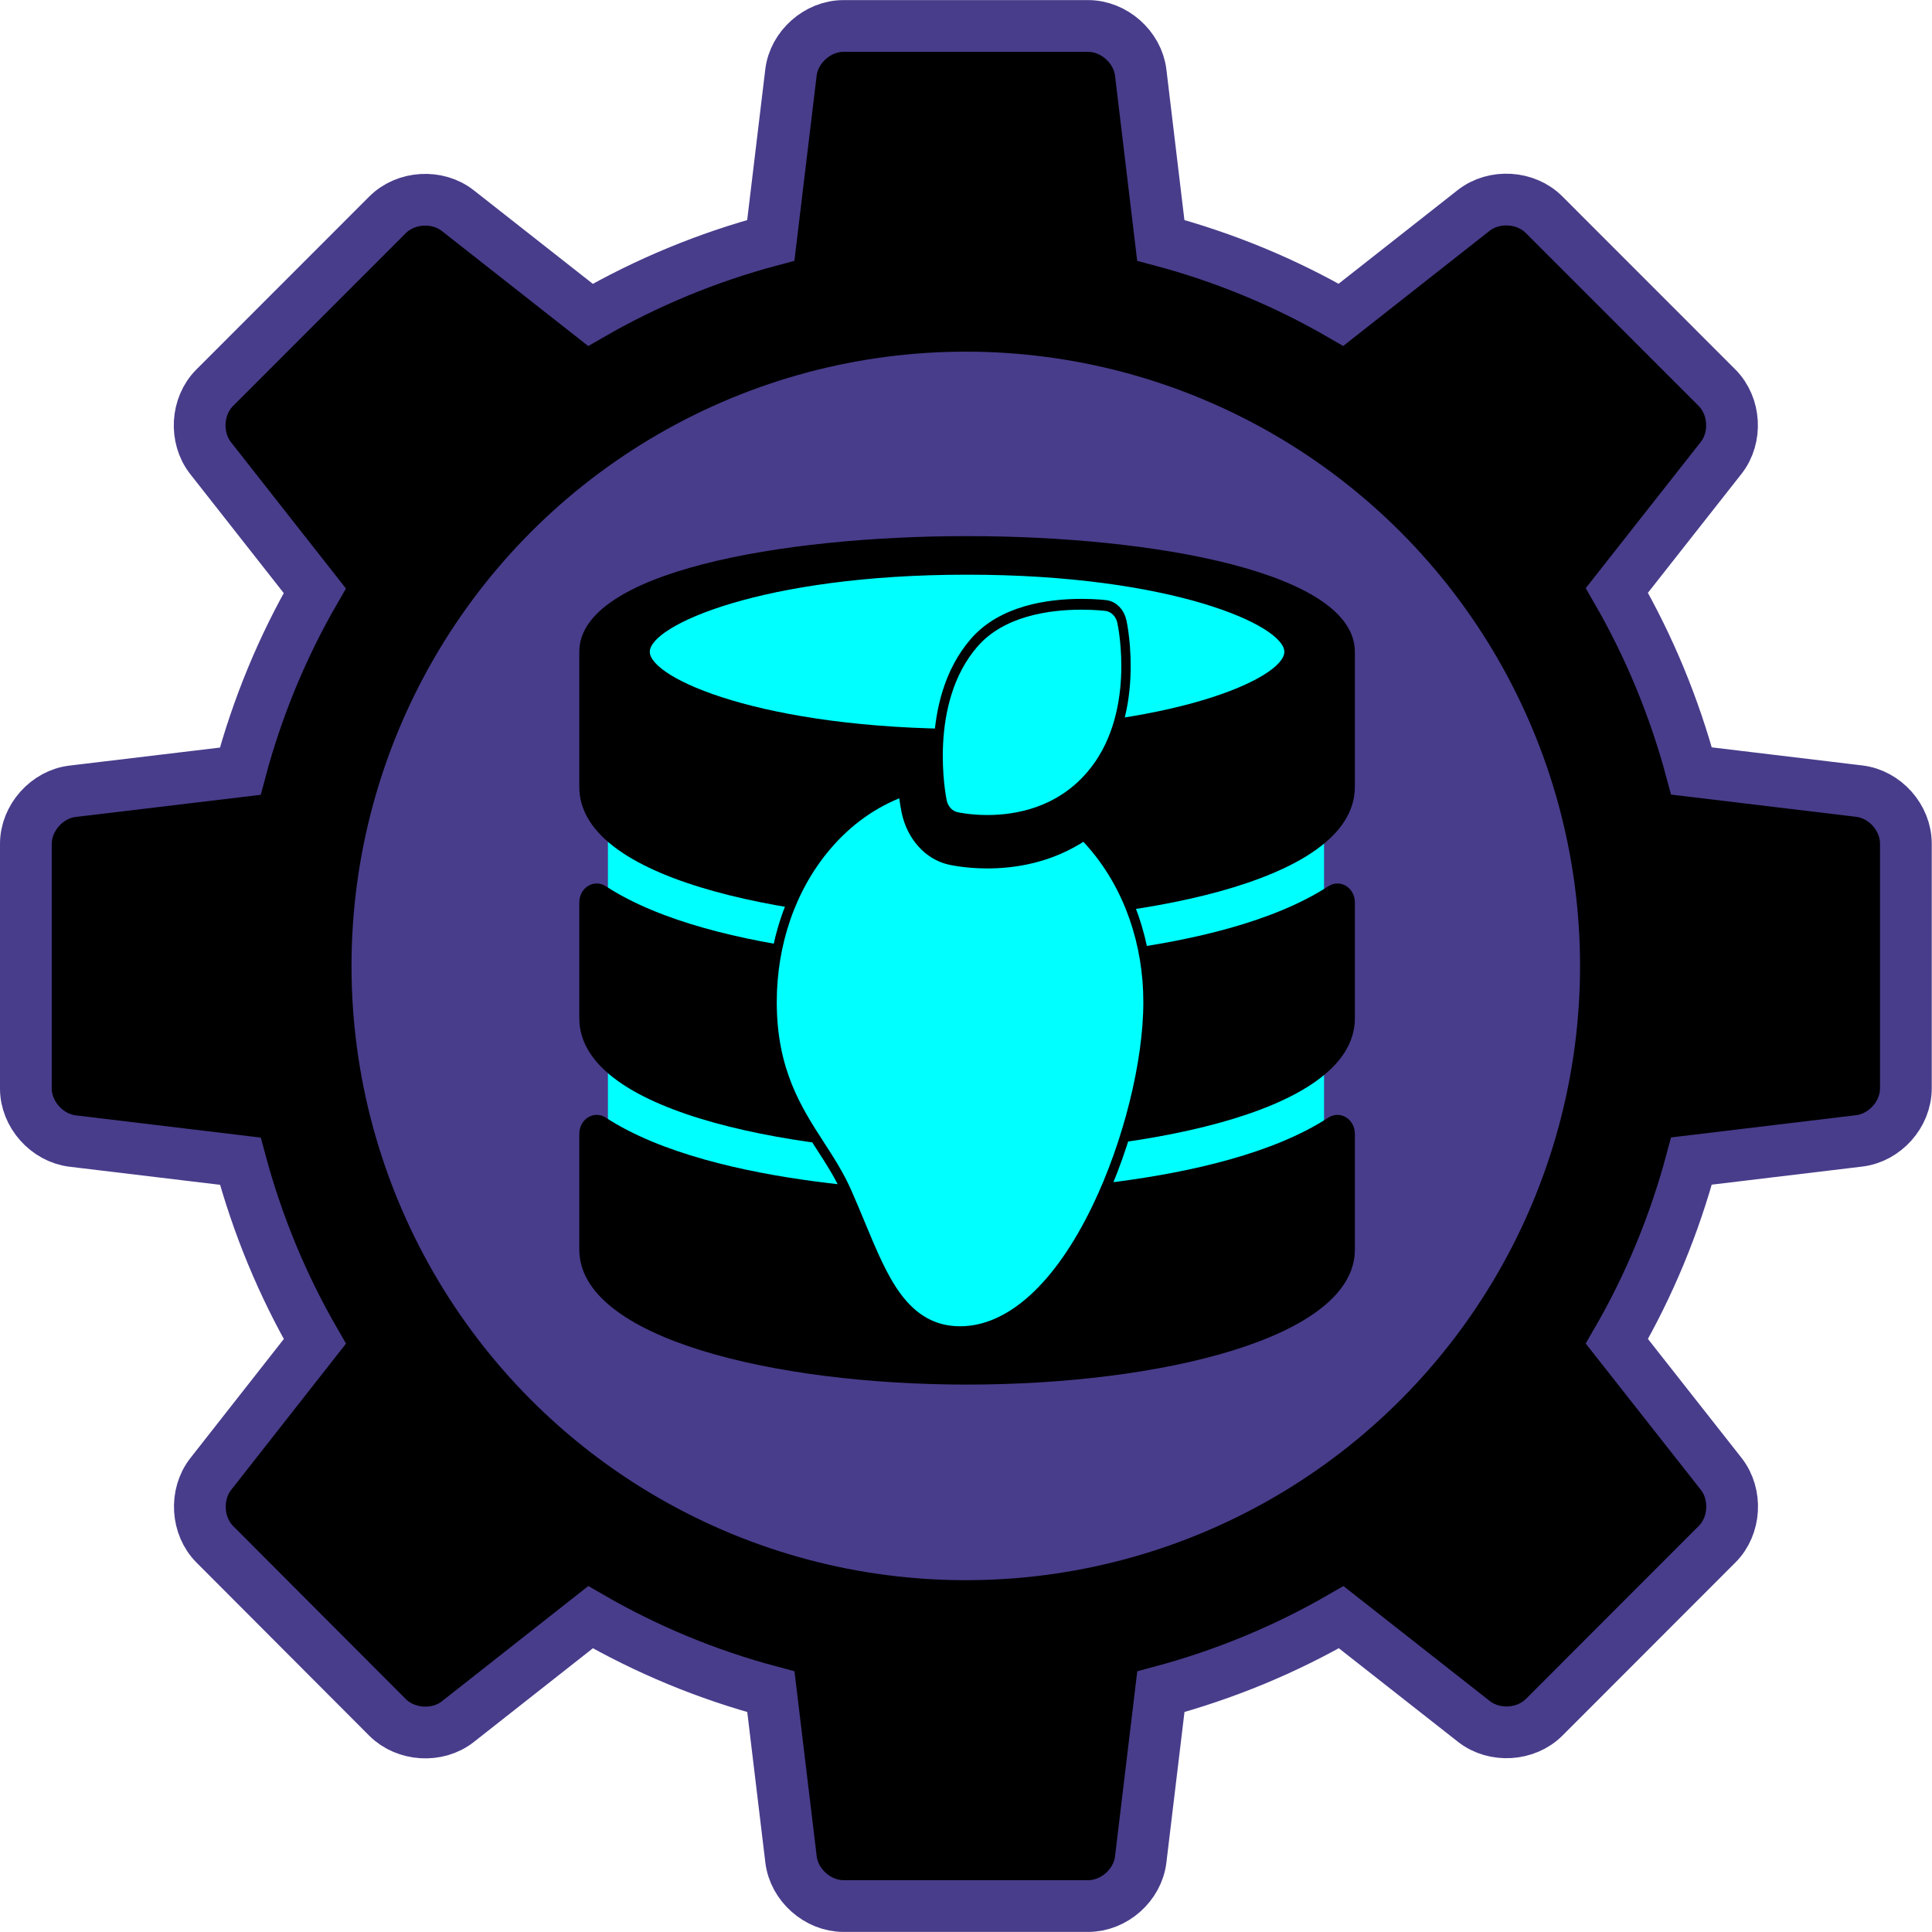 <svg width="99.996" height="100" version="1.1" viewBox="0 0 102.99 88.24" xmlns="http://www.w3.org/2000/svg">
 <g transform="matrix(.973 0 0 .973 1.103 20.068)">
  <g transform="matrix(1.25 0 0 1.25 .283 -19.407)">
   <g transform="matrix(3.296,0,0,3.296,0,-5.902)" stroke="#483d8b" stroke-width=".688">
    <path d="m24.38 10.175-2.231-0.268c-0.228-0.851-0.562-1.655-0.992-2.401l1.387-1.763c0.212-0.271 0.188-0.69-0.057-0.934l-2.299-2.3c-0.242-0.243-0.662-0.269-0.934-0.057l-1.766 1.389c-0.743-0.43-1.547-0.764-2.396-0.99l-0.267-2.231c-0.041-0.341-0.356-0.62-0.7-0.62h-3.252c-0.344 0-0.659 0.279-0.699 0.62l-0.268 2.231c-0.85 0.227-1.655 0.562-2.398 0.991l-1.765-1.387c-0.27-0.212-0.69-0.187-0.933 0.056l-2.3 2.301c-0.242 0.242-0.267 0.662-0.054 0.934l1.386 1.764c-0.43 0.744-0.764 1.549-0.991 2.4l-2.23 0.267c-0.341 0.04-0.621 0.355-0.621 0.7v3.252c0 0.344 0.279 0.657 0.621 0.699l2.231 0.268c0.228 0.848 0.561 1.652 0.991 2.396l-1.386 1.766c-0.211 0.271-0.187 0.69 0.057 0.934l2.296 2.301c0.243 0.242 0.663 0.269 0.933 0.057l1.766-1.39c0.744 0.43 1.548 0.765 2.398 0.991l0.268 2.23c0.041 0.342 0.355 0.62 0.699 0.62h3.252c0.345 0 0.659-0.278 0.699-0.62l0.268-2.23c0.851-0.228 1.655-0.562 2.398-0.991l1.766 1.387c0.271 0.212 0.69 0.187 0.933-0.056l2.299-2.301c0.244-0.242 0.269-0.662 0.056-0.935l-1.388-1.764c0.431-0.744 0.764-1.548 0.992-2.397l2.23-0.268c0.342-0.041 0.621-0.353 0.621-0.699v-3.252c1e-3 -0.346-0.277-0.659-0.62-0.7zm-11.879 8.575c-3.452 0-6.25-2.798-6.25-6.25s2.798-6.25 6.25-6.25 6.25 2.798 6.25 6.25-2.797 6.25-6.25 6.25z" stroke="#483d8b" stroke-width=".688"/>
   </g>
   <circle cx="41.196" cy="35.296" r="26.923" fill="#483d8b"/>
   <g transform="matrix(1.906,0,0,2.201,6.113,-3.545)">
    <rect x="10.178" y="14.25" width="16.467" height="7.945" fill="#0ff"/>
    <ellipse transform="matrix(.874 0 0 .874 2.728 2.229)" cx="18.056" cy="10.338" rx="9.043" ry="2.143" fill="#0ff"/>
    <g transform="matrix(.038 0 0 .036 9.519 9.088)">
     <path d="m234.67 0c-113.02 0-234.67 20.031-234.67 64v74.667c0 54.781 140.33 74.667 234.67 74.667s234.67-19.885 234.67-74.667v-74.667c-1e-3 -43.969-121.65-64-234.67-64zm0 106.67c-124.23 0-192-28.188-192-42.667s67.771-42.667 192-42.667 192 28.187 192 42.667c0 14.479-67.771 42.667-192 42.667z"/>
     <path d="m453.21 321.71c-66.253 39.454-199.01 40.955-218.54 40.955s-152.29-1.502-218.54-40.955c-7.171-4.27-16.122 0.661-16.122 9.006v63.949c0 49.021 118.05 74.667 234.67 74.667s234.67-25.646 234.67-74.667v-63.949c-1e-3 -8.345-8.952-13.276-16.122-9.006z"/>
     <path d="m453.21 193.71c-66.253 39.454-199.01 40.955-218.54 40.955s-152.29-1.502-218.54-40.955c-7.171-4.27-16.122 0.661-16.122 9.006v63.949c0 54.781 140.33 74.667 234.67 74.667s234.67-19.885 234.67-74.667v-63.949c-1e-3 -8.345-8.952-13.276-16.122-9.006z"/>
    </g>
    <g transform="matrix(.019 0 0 .019 11.965 15.225)" fill="#0ff" stroke="#000" stroke-width="14.307">
     <g transform="matrix(1.489,0,0,1.489,-49.078,-251.56)" fill="#0ff" stroke="#000" stroke-width="7.615">
      <path d="m387.55 12.169c-1.522-6.081-6.666-10.574-12.896-11.266-0.332-0.038-8.258-0.903-19.774-0.903-27.512 0-65.012 4.698-87.426 27.077-41.959 41.9-26.717 108.88-26.049 111.71 1.35 5.705 5.899 10.101 11.646 11.255 0.427 0.086 10.626 2.1 25.095 2.1 23.995 0 57.967-5.361 83.543-30.904 42.05-41.993 26.542-106.35 25.861-109.06z" stroke-width="7.61"/>
      <path d="m364.77 170.18c-2.586-2.66-5.257-5.209-8-7.651-27.105 15.739-56.4 19.606-78.627 19.606-17.156 0-29.646-2.414-31-2.687-17.188-3.451-30.9-16.704-34.936-33.769-0.403-1.706-1.516-6.756-2.472-14.154-23.495 7.42-44.882 20.53-62.505 38.655-28.385 29.195-44.017 68.22-44.017 109.89 0 48.621 20.642 76.261 38.854 100.65 8.239 11.033 16.023 21.455 22.243 33.703 3.792 7.465 7.281 14.742 10.656 21.78 9.741 20.313 18.153 37.858 29.558 51.325 13.947 16.471 30.787 24.477 51.482 24.477 40.465 0 79.929-30.918 111.12-87.06 25.307-45.548 41.658-102.41 41.658-144.87 1e-3 -41.665-15.631-80.69-44.015-109.89z"/>
     </g>
    </g>
   </g>
  </g>
 </g>
</svg>
